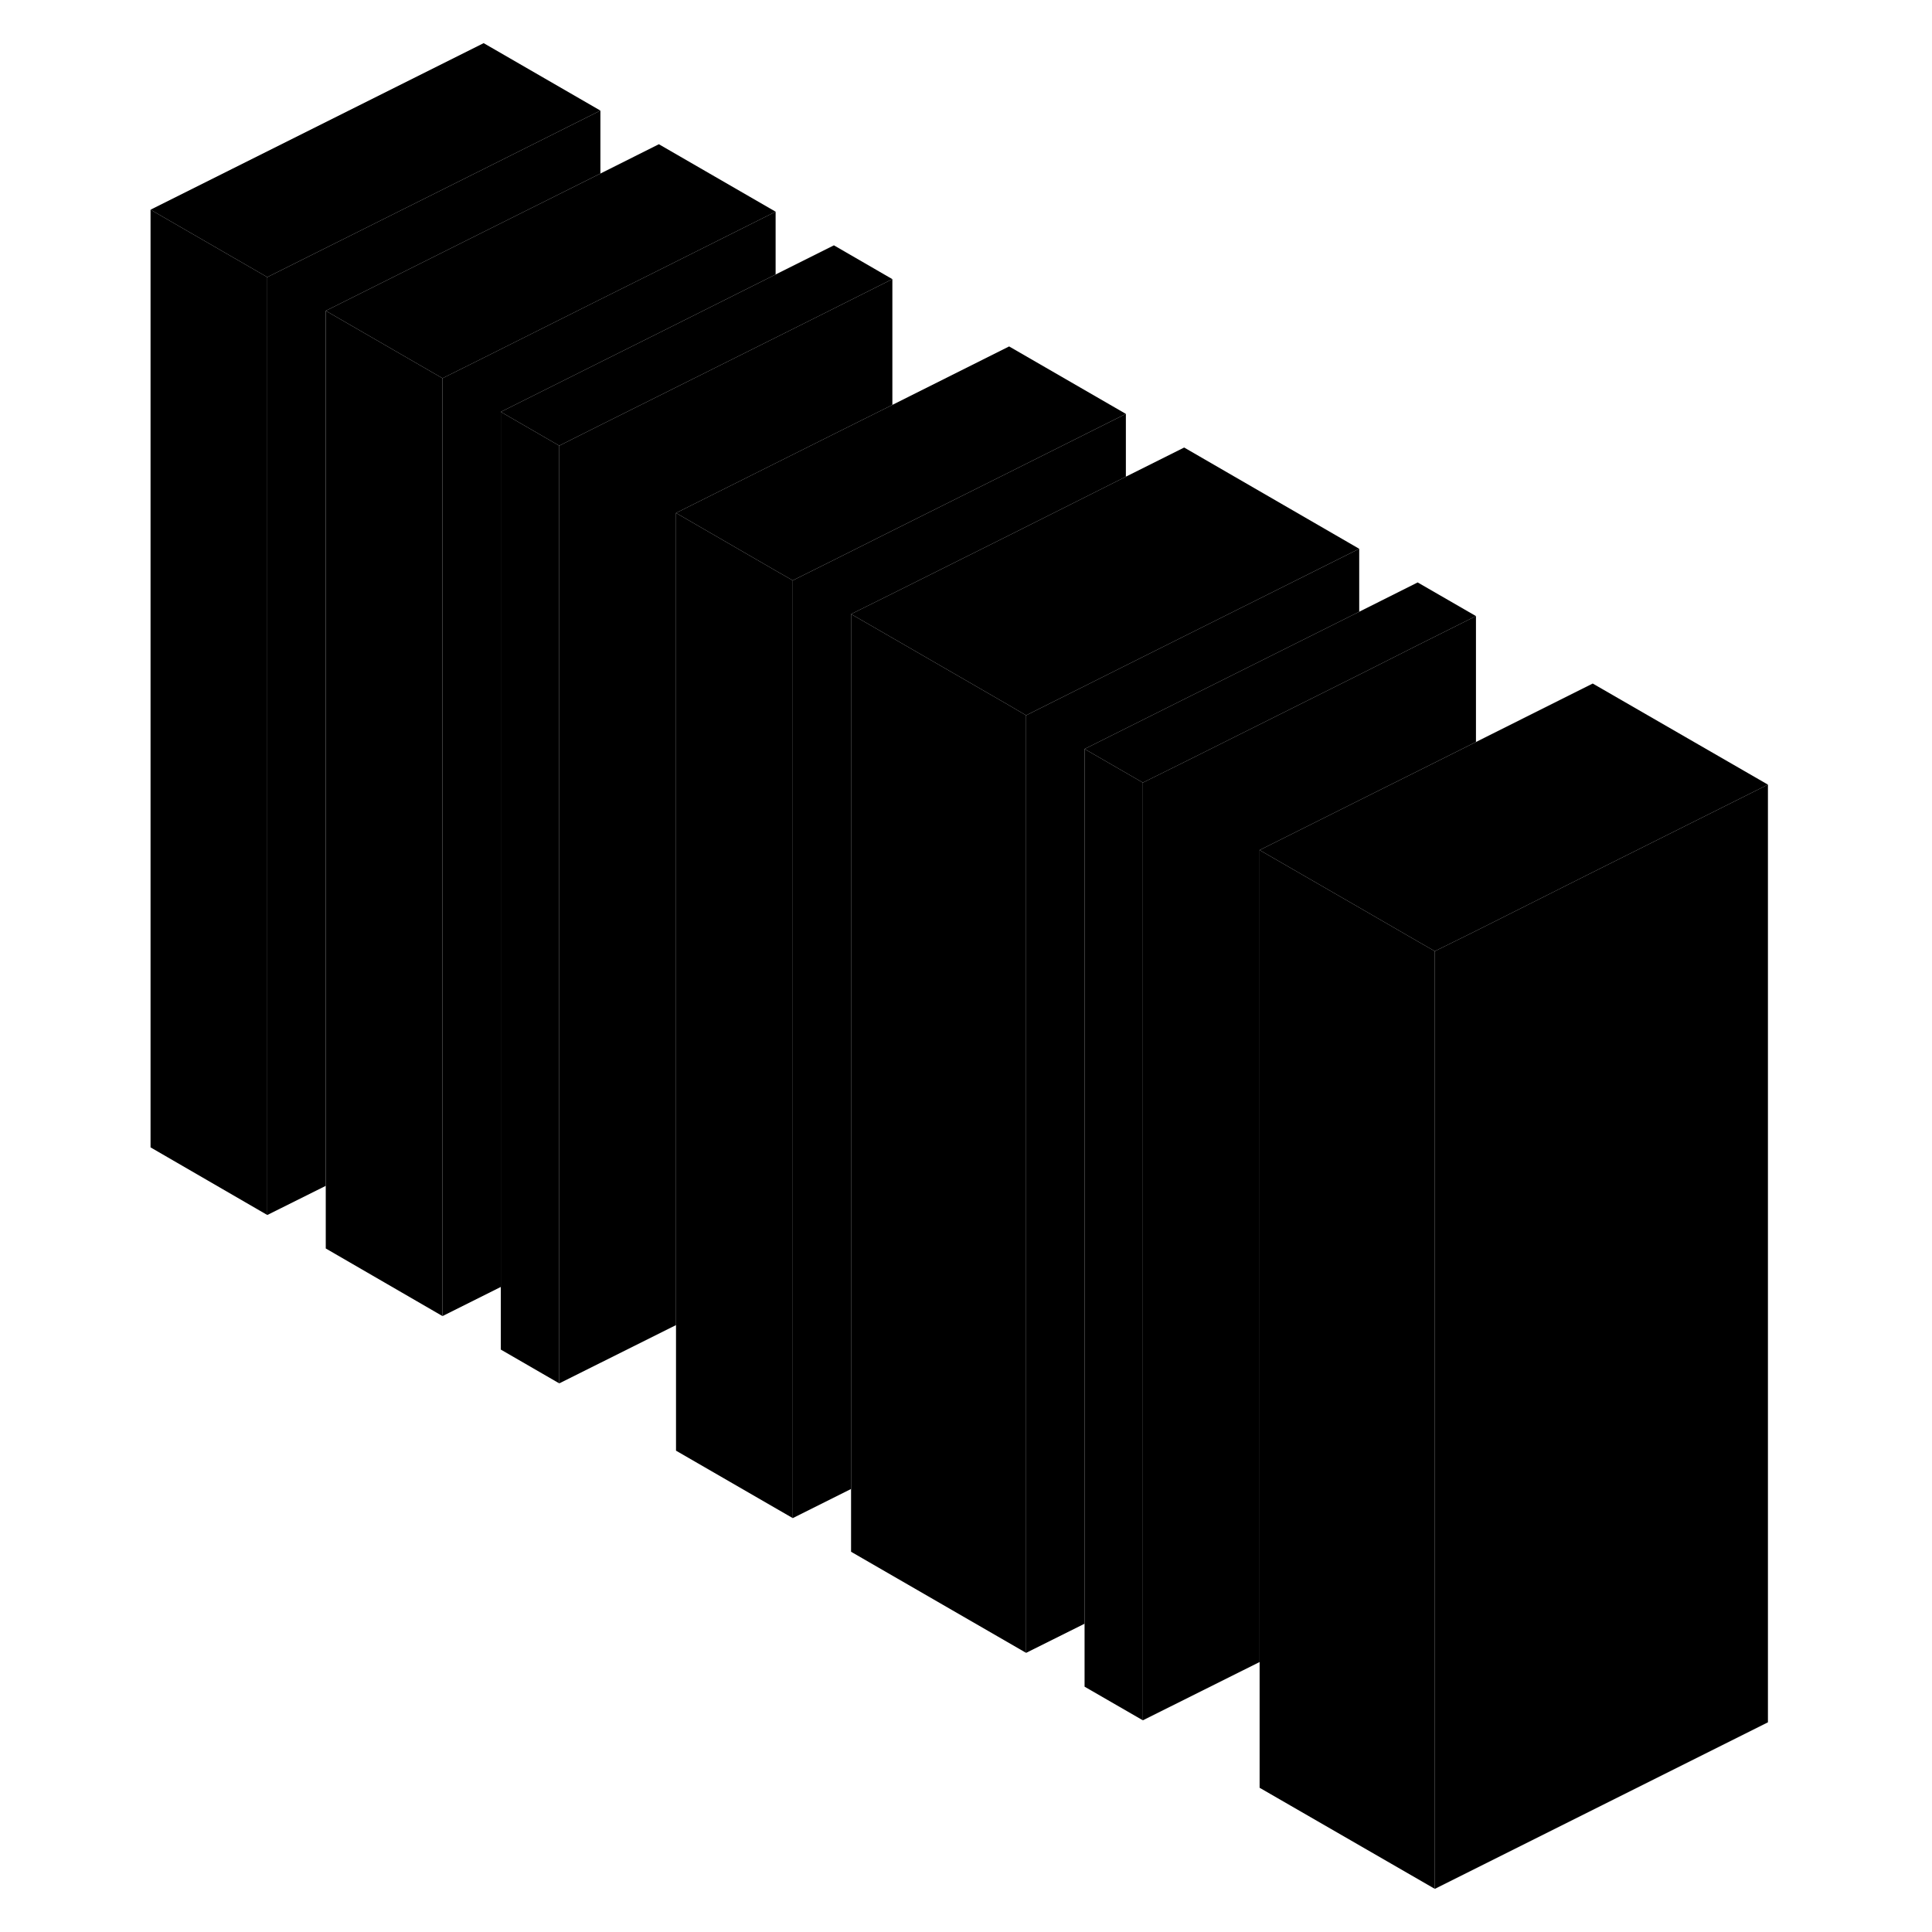 <svg width="48" height="48" viewBox="0 0 102 116" class="pr-icon-iso-duotone-secondary"
     xmlns="http://www.w3.org/2000/svg" stroke-width="1px" stroke-linecap="round" stroke-linejoin="round">
    <path d="M9.049 16.64V72.95L2.039 68.89V12.59L9.049 16.64Z" class="pr-icon-iso-duotone-primary-stroke" stroke-linejoin="round"/>
    <path d="M40.599 34.85V91.15L33.589 87.1V30.8L39.569 34.26L40.599 34.85Z" class="pr-icon-iso-duotone-primary-stroke" stroke-linejoin="round"/>
    <path d="M54.609 42.95V99.24L44.099 93.17V36.87L46.579 38.3L53.589 42.35L54.609 42.95Z" class="pr-icon-iso-duotone-primary-stroke" stroke-linejoin="round"/>
    <path d="M79.149 57.11V113.41L68.629 107.34V51.04L74.609 54.49L78.119 56.52L79.149 57.11Z" class="pr-icon-iso-duotone-primary-stroke" stroke-linejoin="round"/>
    <path d="M29.049 6.64L22.039 10.15L9.049 16.64L2.039 12.59L22.039 2.59L29.049 6.64Z" class="pr-icon-iso-duotone-primary-stroke" stroke-linejoin="round"/>
    <path d="M39.569 12.71L32.559 16.22L29.049 17.97L22.039 21.48L19.569 22.71L12.559 18.66L22.039 13.92L29.049 10.42L32.559 8.66L39.569 12.71Z" class="pr-icon-iso-duotone-primary-stroke" stroke-linejoin="round"/>
    <path d="M46.579 16.76L43.069 18.52L39.569 20.27L32.559 23.77L29.049 25.52L26.579 26.76L23.069 24.73L29.049 21.74L32.559 19.99L39.569 16.48L43.069 14.73L46.579 16.76Z" class="pr-icon-iso-duotone-primary-stroke" stroke-linejoin="round"/>
    <path d="M60.599 24.85L53.589 28.36L46.579 31.86L43.069 33.62L40.599 34.85L39.569 34.26L33.589 30.8L39.569 27.81L43.069 26.06L46.579 24.31L53.589 20.8L60.599 24.85Z" class="pr-icon-iso-duotone-primary-stroke" stroke-linejoin="round"/>
    <path d="M74.609 32.95L64.099 38.2L60.599 39.95L54.609 42.95L53.589 42.35L46.579 38.3L44.099 36.87L46.579 35.64L53.589 32.14L60.599 28.62L64.099 26.87L74.609 32.95Z" class="pr-icon-iso-duotone-primary-stroke" stroke-linejoin="round"/>
    <path d="M74.609 32.95V36.73L64.099 41.98L58.119 44.97V97.49L54.609 99.24V42.95L60.599 39.95L64.099 38.2L74.609 32.95Z" class="pr-icon-iso-duotone-primary-stroke" stroke-linejoin="round"/>
    <path d="M81.619 36.99L78.119 38.74L74.609 40.51L64.099 45.76L61.619 46.99L60.599 46.4L58.119 44.97L64.099 41.98L74.609 36.73L78.119 34.97L81.619 36.99Z" class="pr-icon-iso-duotone-primary-stroke" stroke-linejoin="round"/>
    <path d="M99.149 47.11L88.629 52.37L81.619 55.89L79.149 57.11L78.119 56.52L74.609 54.49L68.629 51.04L74.609 48.05L78.119 46.3L81.619 44.55L88.629 41.04L99.149 47.11Z" class="pr-icon-iso-duotone-primary-stroke" stroke-linejoin="round"/>
    <path d="M99.149 47.11V103.41L79.149 113.41V57.11L81.619 55.89L88.629 52.37L99.149 47.11Z" class="pr-icon-iso-duotone-primary-stroke" stroke-linejoin="round"/>
    <path d="M81.619 36.99V44.55L78.119 46.3L74.609 48.05L68.629 51.04V99.79L61.619 103.29V46.99L64.099 45.76L74.609 40.51L78.119 38.74L81.619 36.99Z" class="pr-icon-iso-duotone-primary-stroke" stroke-linejoin="round"/>
    <path d="M61.619 46.99V103.29L58.119 101.27V44.97L60.599 46.4L61.619 46.99Z" class="pr-icon-iso-duotone-primary-stroke" stroke-linejoin="round"/>
    <path d="M60.599 24.85V28.62L53.589 32.14L46.579 35.64L44.099 36.87V89.4L40.599 91.15V34.85L43.069 33.62L46.579 31.86L53.589 28.36L60.599 24.85Z" class="pr-icon-iso-duotone-primary-stroke" stroke-linejoin="round"/>
    <path d="M46.579 16.76V24.31L43.069 26.06L39.569 27.81L33.589 30.8V79.56L26.579 83.06V26.76L29.049 25.52L32.559 23.77L39.569 20.27L43.069 18.52L46.579 16.76Z" class="pr-icon-iso-duotone-primary-stroke" stroke-linejoin="round"/>
    <path d="M39.569 12.71V16.48L32.559 19.99L29.049 21.74L23.069 24.73V77.27L19.569 79.02V22.71L22.039 21.48L29.049 17.97L32.559 16.22L39.569 12.71Z" class="pr-icon-iso-duotone-primary-stroke" stroke-linejoin="round"/>
    <path d="M29.049 6.64V10.42L22.039 13.92L12.559 18.66V71.2L9.049 72.95V16.64L22.039 10.15L29.049 6.64Z" class="pr-icon-iso-duotone-primary-stroke" stroke-linejoin="round"/>
    <path d="M19.569 22.71V79.02L12.559 74.96V18.66L19.569 22.71Z" class="pr-icon-iso-duotone-primary-stroke" stroke-linejoin="round"/>
    <path d="M26.579 26.76V83.06L23.069 81.03V24.73L26.579 26.76Z" class="pr-icon-iso-duotone-primary-stroke" stroke-linejoin="round"/>
</svg>